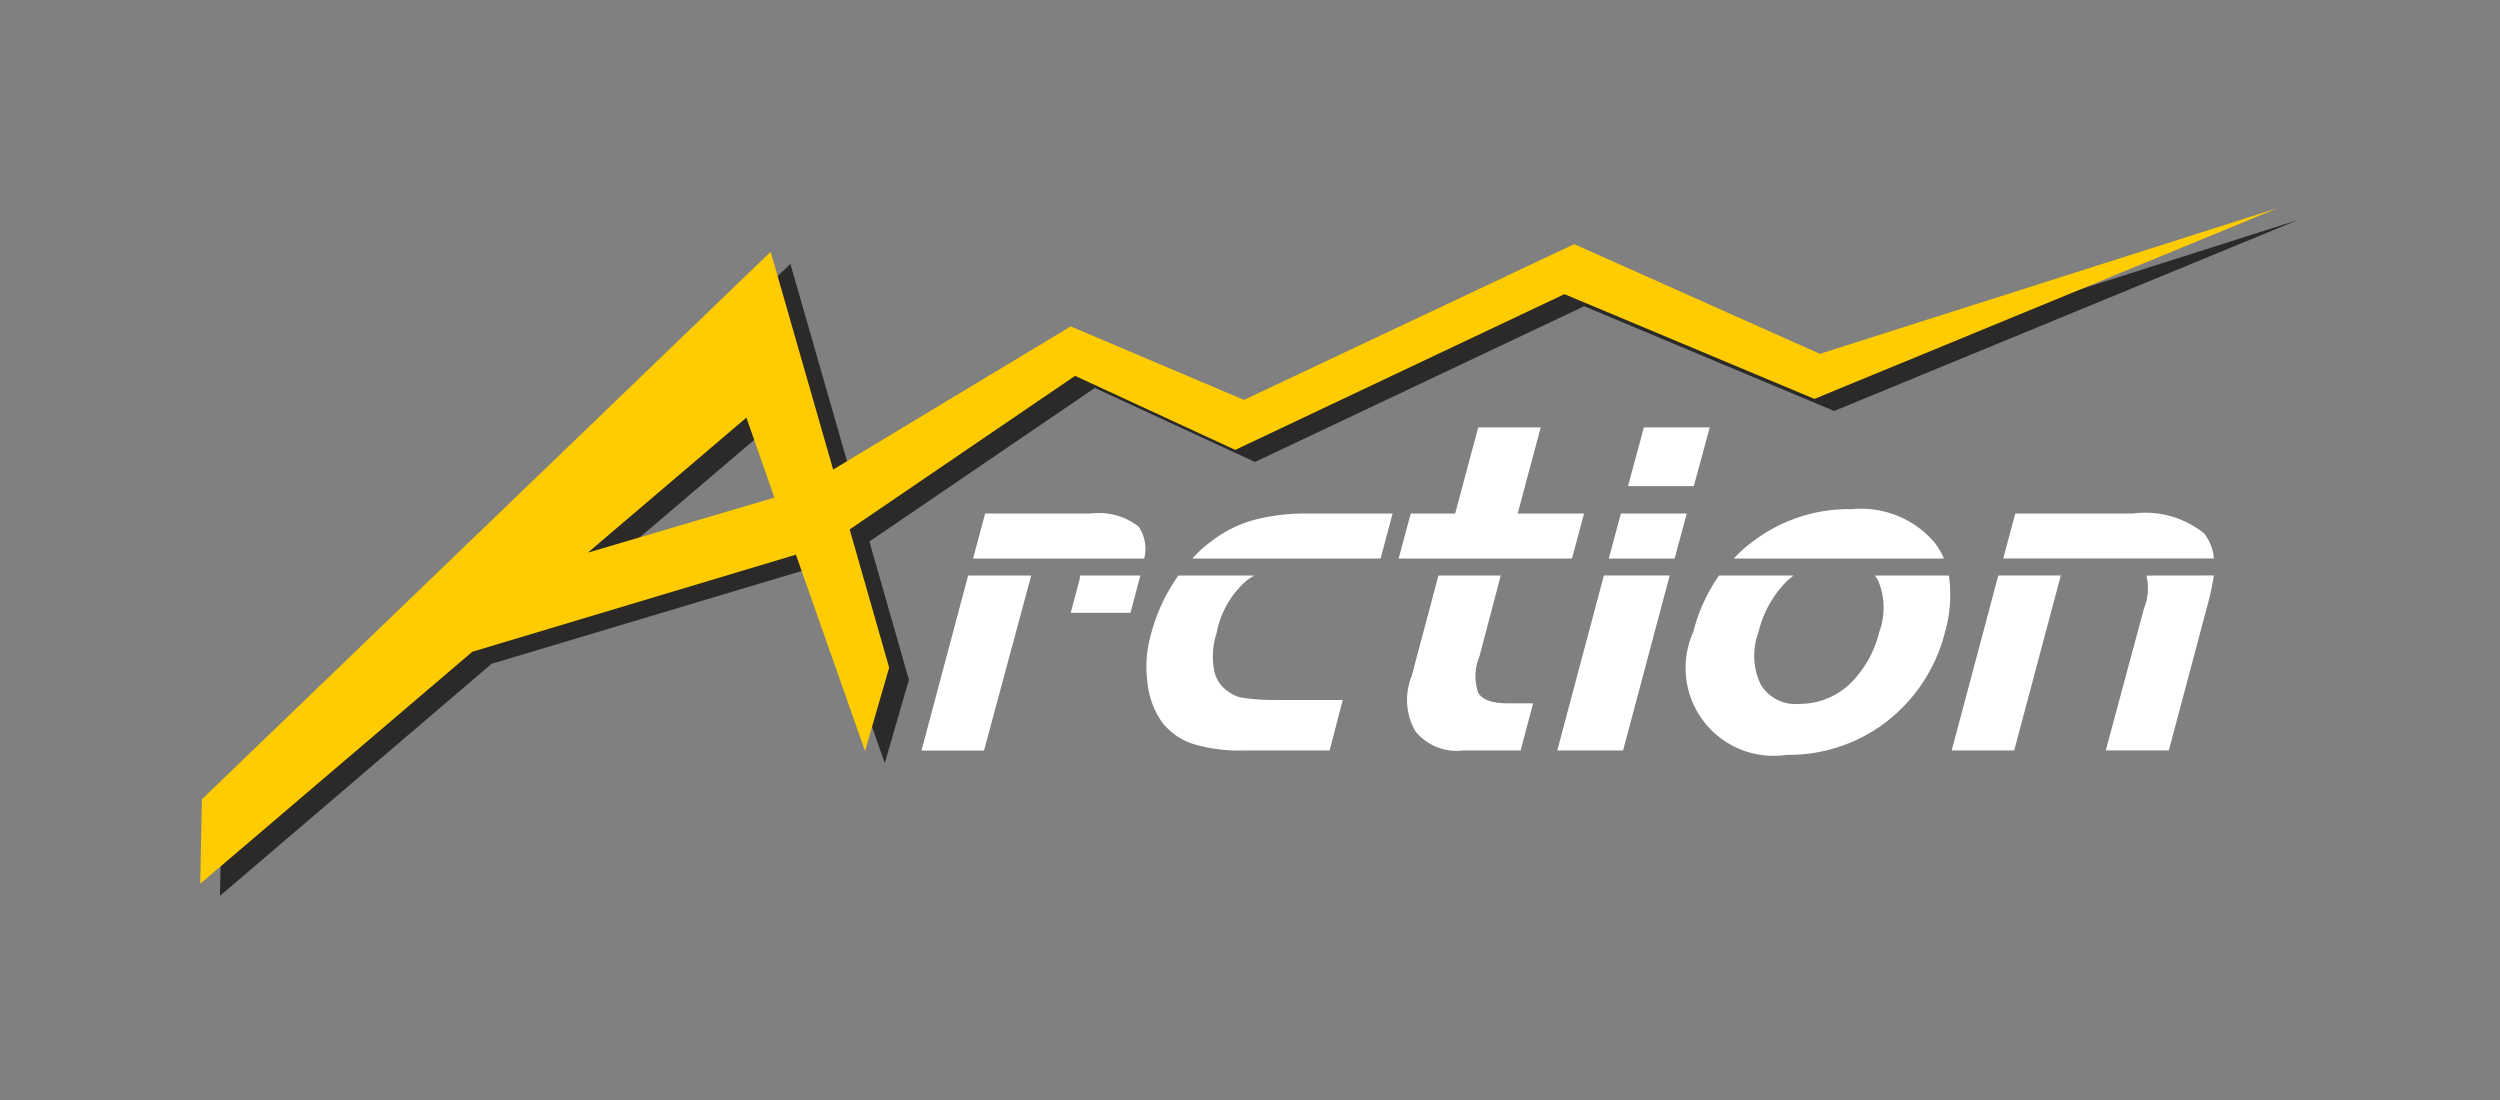 <svg xmlns="http://www.w3.org/2000/svg" width="100" height="44" viewBox="0 0 100 44"><rect x="0" y="0" width="100" height="44" fill="#808080" stroke="none"/><defs><style>.a{fill:none;}.b{fill:#fff;}.b,.c,.d{fill-rule:evenodd;}.c{fill:#2b2a29;}.d{fill:#fecc00;}</style></defs><g transform="translate(-218.108 -2545.231)"><rect class="a" width="100" height="44" transform="translate(218.108 2545.231)"/><path class="b" d="M1687.545,786.445h4.213a2.57,2.57,0,0,1,1.931.527,1.582,1.582,0,0,1,.219,1.272h-6.845Zm6.209,2.479-.395,1.492h-2.391l.329-1.229a1.093,1.093,0,0,0,.044-.263Zm-4.366,0-1.887,7H1685l1.865-7Zm9.807,4.98h2.655l-.527,2.018H1697.9a6.394,6.394,0,0,1-2.041-.263,2.6,2.6,0,0,1-1.229-.856,3.345,3.345,0,0,1-.592-1.6,4.752,4.752,0,0,1,.154-1.975,6.991,6.991,0,0,1,.921-2.062c.044-.088.11-.154.154-.241h3.05a3.226,3.226,0,0,0-.285.176,3.687,3.687,0,0,0-1.229,2.128,3.027,3.027,0,0,0-.109,1.426,1.324,1.324,0,0,0,.592.921,1.211,1.211,0,0,0,.592.241A7.883,7.883,0,0,0,1699.195,793.9Zm-3.357-5.66a4.35,4.35,0,0,1,.746-.68,4.915,4.915,0,0,1,1.689-.856,7.955,7.955,0,0,1,2.172-.263h3.4l-.483,1.8Zm8.732-1.8h1.777l.921-3.444h2.5l-.921,3.444h2.655l-.483,1.8h-6.933Zm3.6,2.479-.855,3.247a2.031,2.031,0,0,0-.044,1.448c.176.285.57.417,1.163.417h1.031l-.5,1.887h-2.3a2.118,2.118,0,0,1-1.909-.768,2.509,2.509,0,0,1-.153-2.194l1.075-4.037Zm7.723-3.576h-2.633l.636-2.348h2.633Zm-2.83,10.575h-2.633l1.865-7h2.633Zm-.57-7.679.483-1.8h2.633l-.483,1.8Zm5.99,2.94a2.688,2.688,0,0,0,.088,2.106,1.624,1.624,0,0,0,1.558.768,2.9,2.9,0,0,0,1.974-.768,4.317,4.317,0,0,0,1.207-2.106,2.8,2.8,0,0,0-.066-2.106c-.044-.044-.066-.11-.11-.154h2.962a5.461,5.461,0,0,1-.154,2.26,6.572,6.572,0,0,1-2.326,3.576,6.414,6.414,0,0,1-4.015,1.338,3.515,3.515,0,0,1-3.73-4.914,6.877,6.877,0,0,1,1.031-2.26h2.984c-.066.044-.132.11-.2.154A4.317,4.317,0,0,0,1718.48,791.184Zm-.987-2.94a4.833,4.833,0,0,1,.7-.636,6.346,6.346,0,0,1,4.037-1.338,3.855,3.855,0,0,1,3.291,1.338,3.03,3.03,0,0,1,.373.636Zm11.255-1.8h4.717a3.757,3.757,0,0,1,2.83.79,1.821,1.821,0,0,1,.395,1.009h-8.425Zm7.942,2.479a9.836,9.836,0,0,1-.2.987l-1.6,6.011h-2.523l1.536-5.7a2.105,2.105,0,0,0,.088-1.294Zm-6.121,0-1.865,7h-2.5l1.865-7Z" transform="translate(-1430.032 1779.328)"/><path class="c" d="M406.066,428.651l22.751-21.9,2.5,8.71,9.5-5.726,6.933,2.94,13.186-6.231,9.851,4.388L489.107,405l-18.539,7.635-10-4.19L447.4,414.675l-6.406-2.962-9.017,6.143,1.58,5.529-.965,3.335-2.764-7.854-12.966,3.883L406,432.03Zm22.9-12.067-1.119-3.2-6.341,5.4Z" transform="translate(-179.093 2149.035)"/><path class="d" d="M370.066,406.651l22.751-21.9,2.5,8.71,9.5-5.726,6.933,2.94,13.208-6.231,9.829,4.388L453.107,383l-18.539,7.635-10-4.19L411.4,392.675l-6.406-2.962-9.017,6.143,1.58,5.529-.965,3.335-2.764-7.854-12.944,3.883L370,410.03Zm22.9-12.067-1.119-3.2-6.341,5.4Z" transform="translate(-143.883 2170.552)"/></g></svg>